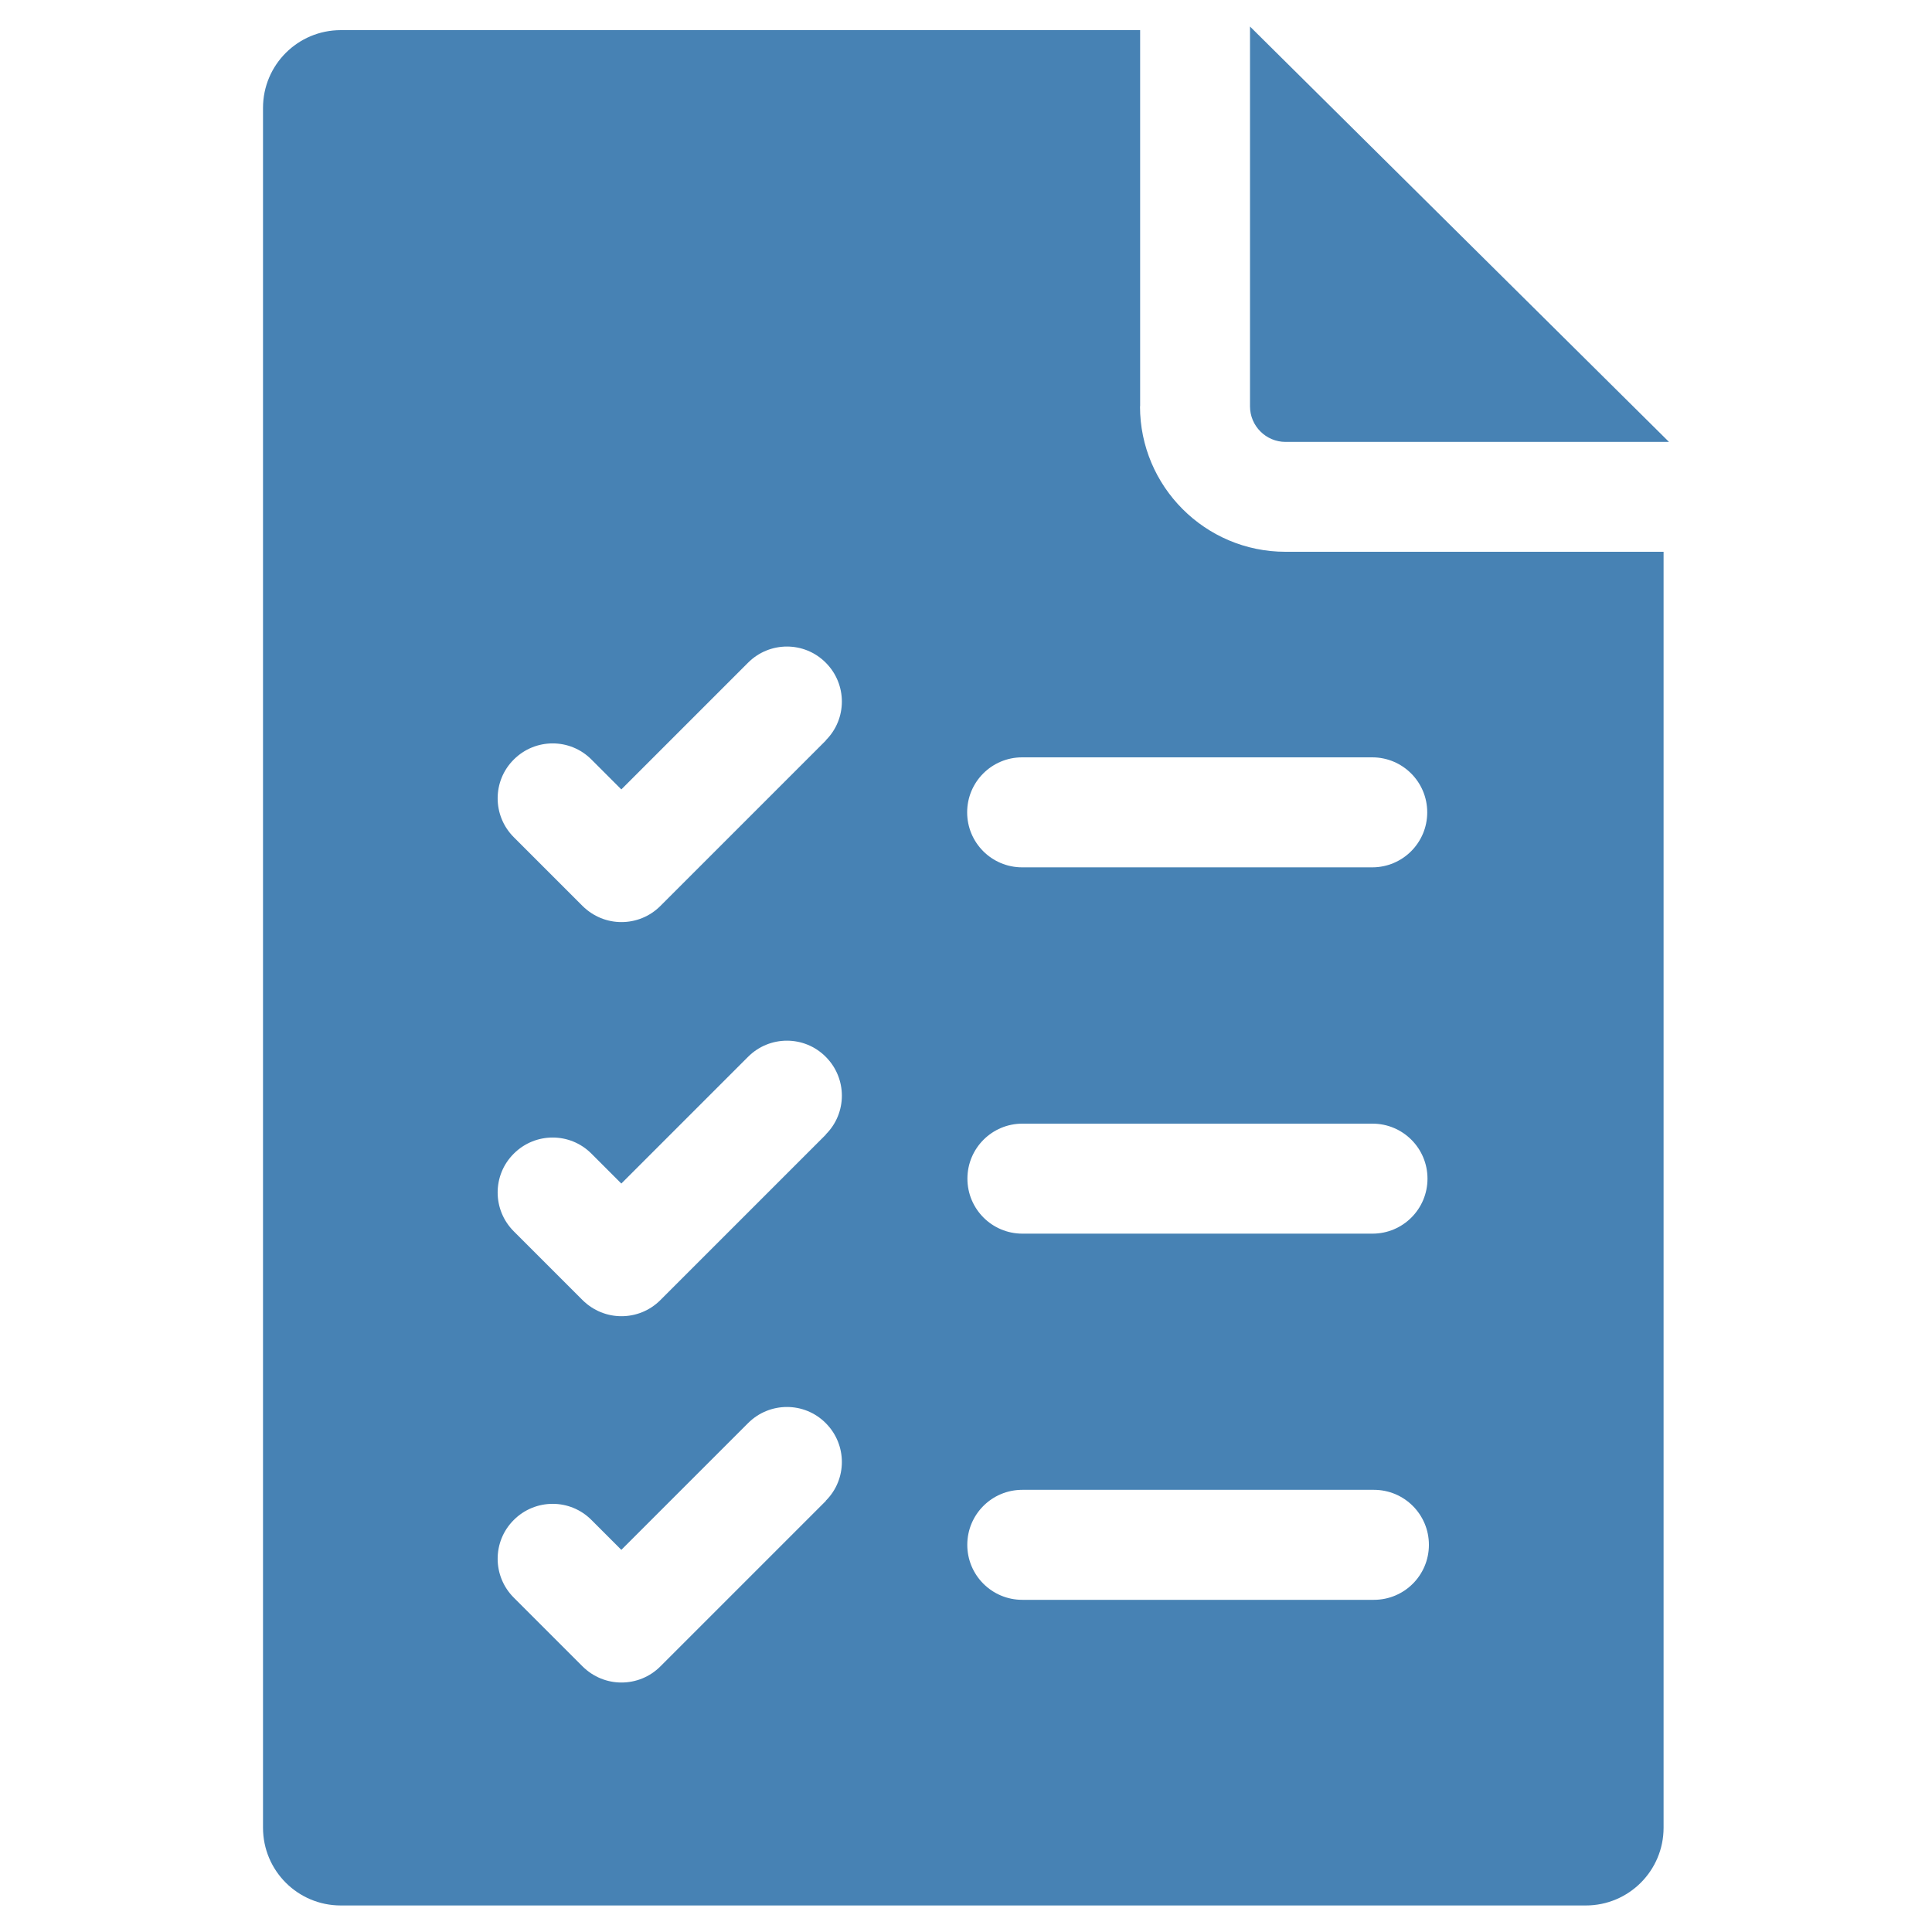 <svg xmlns="http://www.w3.org/2000/svg" id="Layer_1" data-name="Layer 1" viewBox="0 0 150 150"><defs><style>      .cls-1 {        fill: #4782b4;      }    </style></defs><path class="cls-1" d="M88.52,31.55h0V2.34H26.46c-3.34,0-6.04,2.7-6.04,6.04v133.52c0,3.34,2.7,6.04,6.04,6.04h96.66c3.34,0,6.04-2.7,6.04-6.04V42.84h-29.36c-6.23,0-11.29-5.07-11.29-11.29ZM64.12,116.53l-12.85,12.85c-.83.83-1.92,1.25-3.02,1.25s-2.18-.42-3.02-1.25l-5.34-5.34c-1.67-1.67-1.67-4.37,0-6.03,1.67-1.67,4.37-1.67,6.03,0l2.32,2.32,9.84-9.84c1.67-1.67,4.37-1.67,6.03,0,1.67,1.67,1.67,4.37,0,6.03ZM64.12,88.09l-12.85,12.85c-.83.83-1.92,1.25-3.02,1.25s-2.18-.42-3.02-1.25l-5.34-5.34c-1.67-1.67-1.67-4.37,0-6.03,1.67-1.67,4.37-1.67,6.03,0l2.32,2.32,9.84-9.84c1.67-1.67,4.37-1.67,6.03,0,1.67,1.67,1.67,4.37,0,6.03ZM64.12,57.49h0s-12.85,12.85-12.85,12.85c-.83.83-1.92,1.25-3.02,1.25s-2.18-.42-3.02-1.25l-5.34-5.34c-1.67-1.67-1.67-4.37,0-6.03,1.67-1.67,4.37-1.67,6.03,0l2.32,2.32,9.84-9.84c1.67-1.67,4.37-1.67,6.03,0,1.67,1.67,1.67,4.37,0,6.03ZM106.67,124.21h-27.3c-2.36,0-4.27-1.91-4.27-4.27s1.91-4.27,4.27-4.27h27.3c2.36,0,4.27,1.91,4.27,4.27s-1.91,4.27-4.27,4.27ZM75.11,91.51c0-2.36,1.91-4.27,4.27-4.27h27.18c2.36,0,4.27,1.91,4.27,4.27s-1.91,4.27-4.27,4.27h-27.18c-2.36,0-4.27-1.91-4.27-4.27ZM110.81,63.07h0c0,2.36-1.91,4.27-4.27,4.27h-27.18c-2.36,0-4.27-1.91-4.27-4.27s1.91-4.27,4.27-4.27h27.18c2.36,0,4.27,1.91,4.27,4.27Z"></path><path class="cls-1" d="M99.81,34.31h29.77L97.05,2.06v29.49c0,1.52,1.24,2.76,2.76,2.76Z"></path></svg>